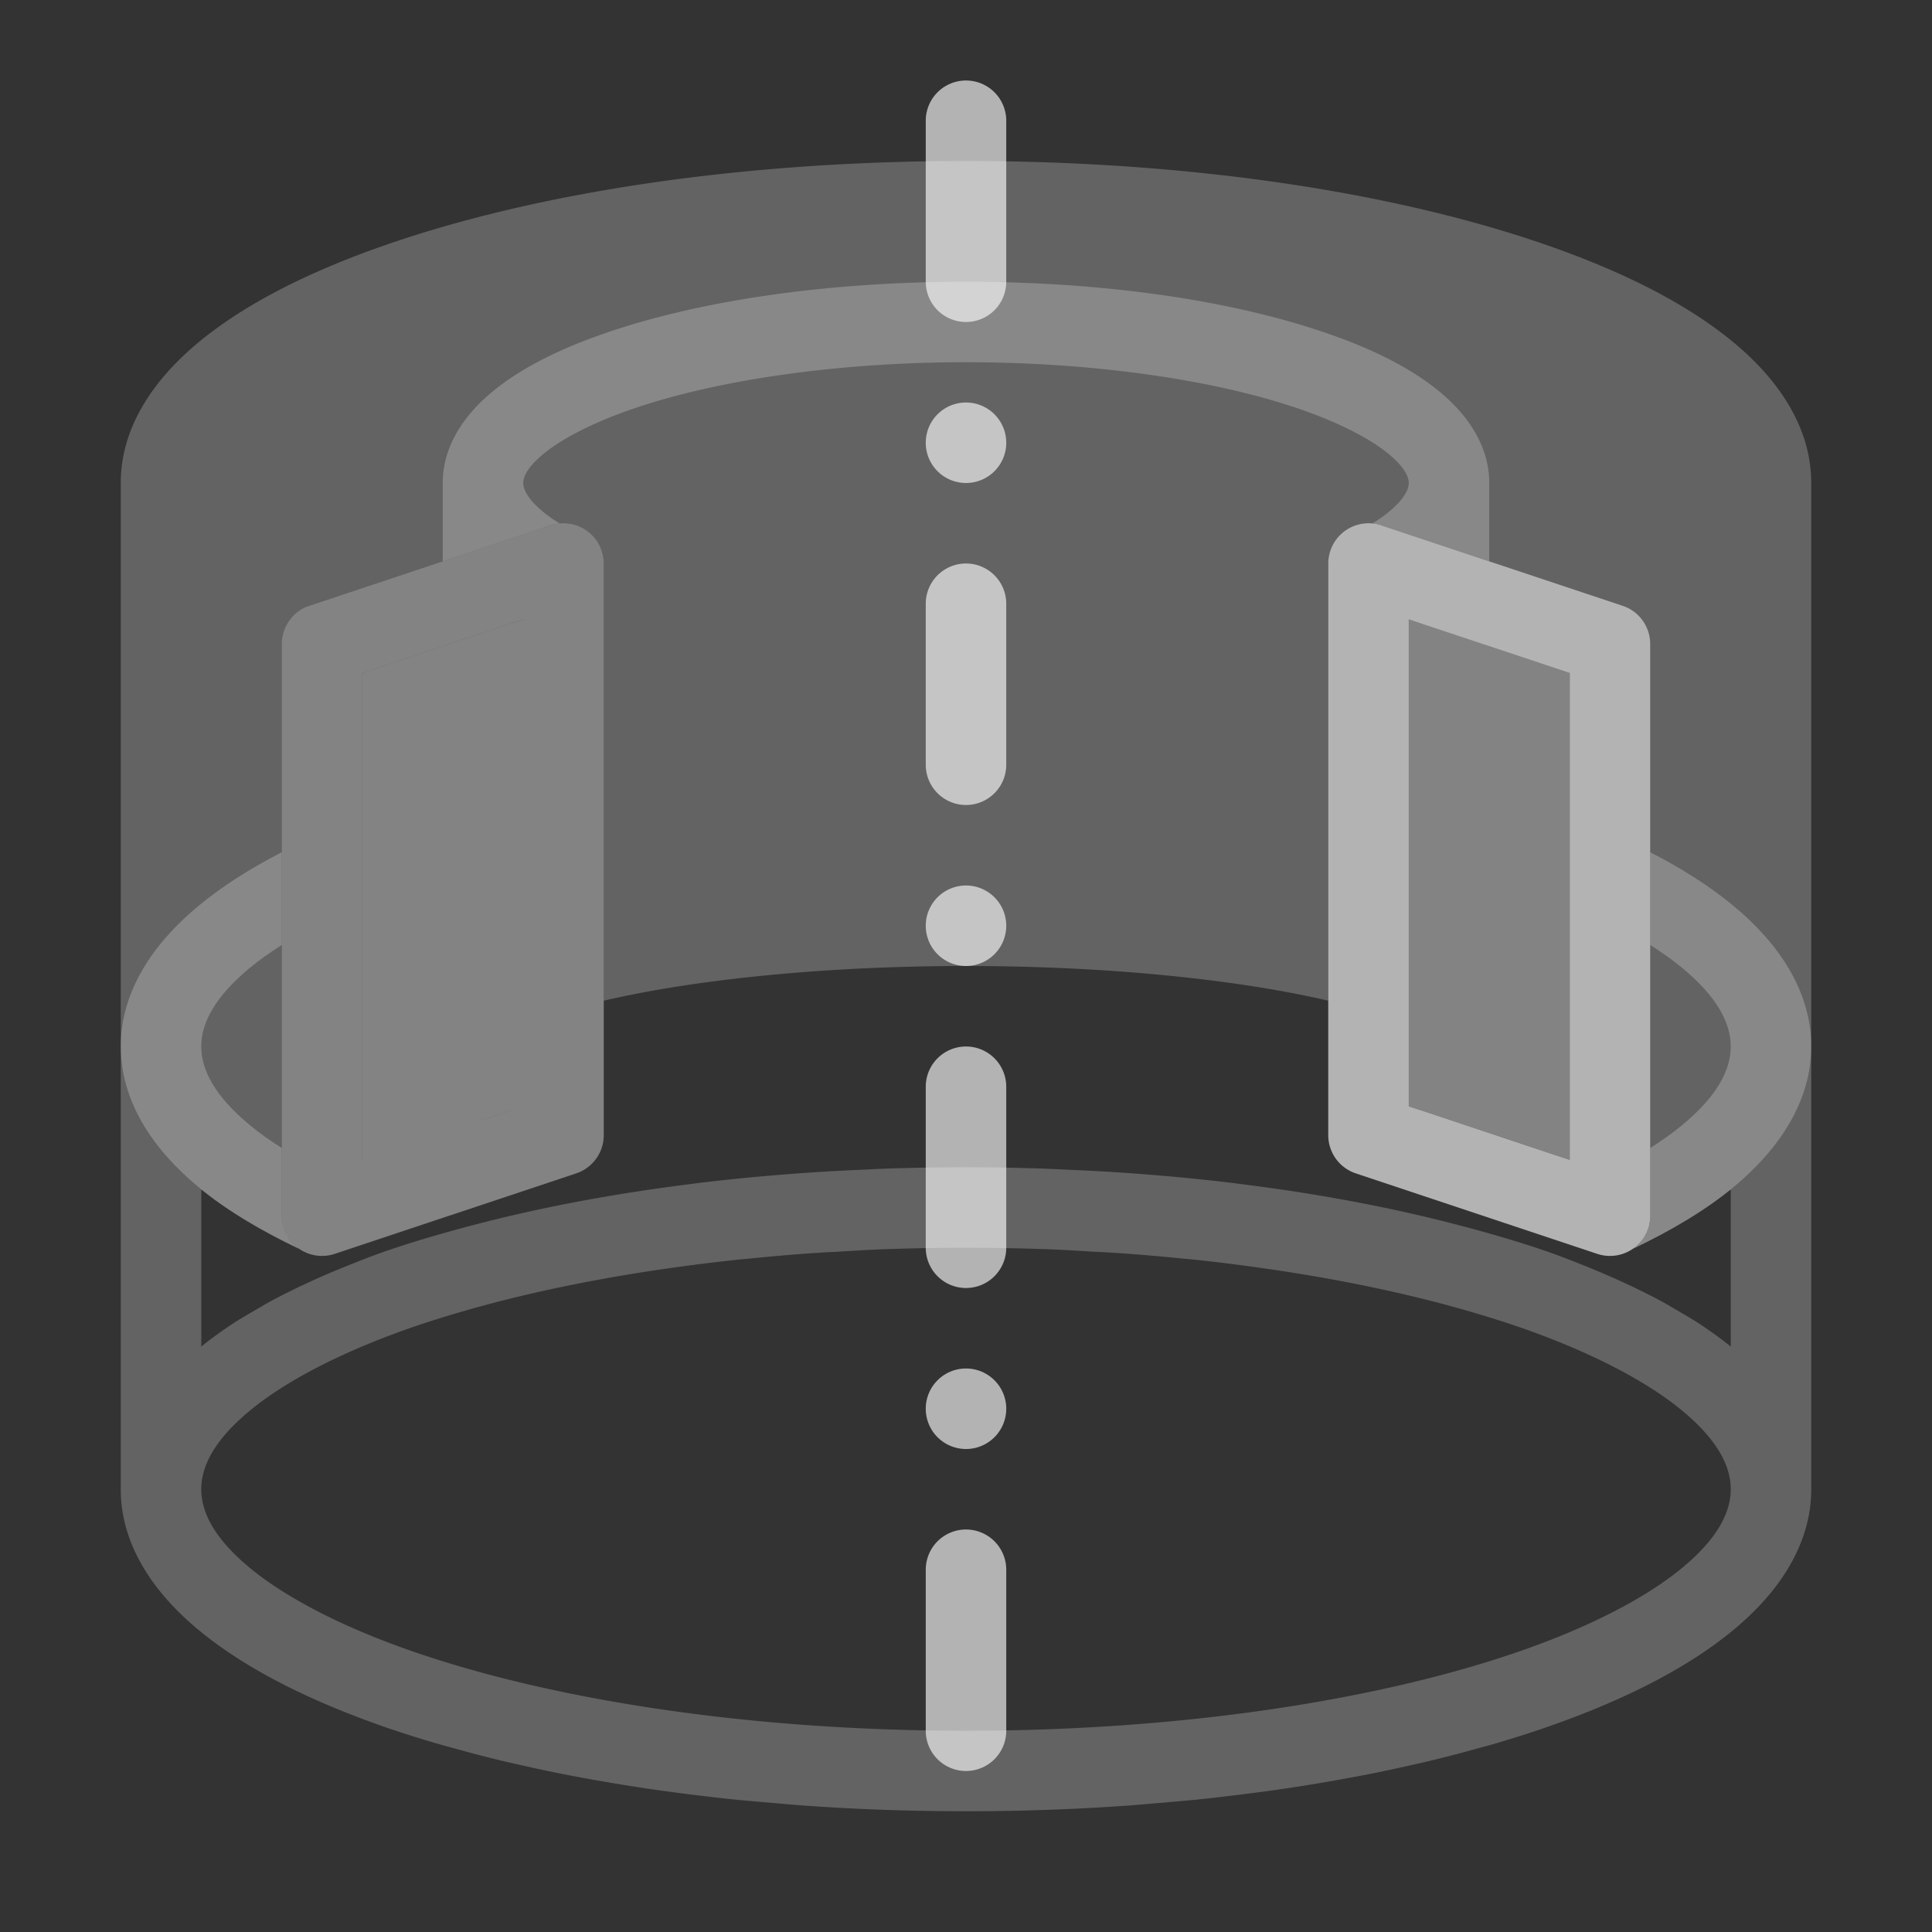<?xml version="1.0" encoding="UTF-8" standalone="no"?>
<!-- Created with Inkscape (http://www.inkscape.org/) -->

<svg
   xmlns:dc="http://purl.org/dc/elements/1.1/"
   xmlns:cc="http://creativecommons.org/ns#"
   xmlns:rdf="http://www.w3.org/1999/02/22-rdf-syntax-ns#"
   xmlns:svg="http://www.w3.org/2000/svg"
   xmlns="http://www.w3.org/2000/svg"
   xmlns:xlink="http://www.w3.org/1999/xlink"
   xmlns:sodipodi="http://sodipodi.sourceforge.net/DTD/sodipodi-0.dtd"
   xmlns:inkscape="http://www.inkscape.org/namespaces/inkscape"
   sodipodi:docname="PartDesign_Groove.svg"
   inkscape:version="0.91+devel+osxmenu r12922"
   sodipodi:version="0.32"
   id="svg11300"
   height="48"
   width="48"
   inkscape:output_extension="org.inkscape.output.svg.inkscape"
   version="1.1"
   viewBox="0 0 48 48">
  <rect x="0" y="0" width="48" height="48" fill="#333333" stroke="none"/>
  <defs
     id="defs3">
    <linearGradient
       id="linearGradient3253">
      <stop
         style="stop-color:#89d5f8;stop-opacity:1;"
         offset="0"
         id="stop3255" />
      <stop
         style="stop-color:#00899e;stop-opacity:1;"
         offset="1"
         id="stop3257" />
    </linearGradient>
    <linearGradient
       id="linearGradient11979">
      <stop
         style="stop-color:#ffffff;stop-opacity:1;"
         offset="0"
         id="stop11981" />
      <stop
         style="stop-color:#729fcf;stop-opacity:1"
         offset="1"
         id="stop11983" />
    </linearGradient>
    <inkscape:perspective
       sodipodi:type="inkscape:persp3d"
       inkscape:vp_x="0 : 24 : 1"
       inkscape:vp_y="0 : 1000 : 0"
       inkscape:vp_z="48 : 24 : 1"
       inkscape:persp3d-origin="24 : 16 : 1"
       id="perspective5736" />
    <linearGradient
       id="linearGradient2846">
      <stop
         id="stop2848"
         offset="0"
         style="stop-color:#8a8a8a;stop-opacity:1;" />
      <stop
         id="stop2850"
         offset="1"
         style="stop-color:#484848;stop-opacity:1;" />
    </linearGradient>
    <linearGradient
       id="linearGradient2366">
      <stop
         id="stop2368"
         offset="0"
         style="stop-color:#ffffff;stop-opacity:1;" />
      <stop
         style="stop-color:#ffffff;stop-opacity:0.219;"
         offset="0.5"
         id="stop2374" />
      <stop
         id="stop2370"
         offset="1"
         style="stop-color:#ffffff;stop-opacity:1;" />
    </linearGradient>
    <linearGradient
       id="linearGradient4467">
      <stop
         style="stop-color:#ffffff;stop-opacity:1;"
         offset="0"
         id="stop4469" />
      <stop
         style="stop-color:#ffffff;stop-opacity:0.248;"
         offset="1"
         id="stop4471" />
    </linearGradient>
    <linearGradient
       id="linearGradient4454">
      <stop
         style="stop-color:#729fcf;stop-opacity:0.208;"
         offset="0"
         id="stop4456" />
      <stop
         style="stop-color:#729fcf;stop-opacity:0.676;"
         offset="1"
         id="stop4458" />
    </linearGradient>
    <linearGradient
       id="linearGradient4440">
      <stop
         style="stop-color:#7d7d7d;stop-opacity:1;"
         offset="0"
         id="stop4442" />
      <stop
         id="stop4448"
         offset="0.5"
         style="stop-color:#b1b1b1;stop-opacity:1;" />
      <stop
         style="stop-color:#686868;stop-opacity:1;"
         offset="1"
         id="stop4444" />
    </linearGradient>
    <radialGradient
       gradientUnits="userSpaceOnUse"
       gradientTransform="matrix(0.915,0.013,-0.008,0.214,2.254,27.189)"
       r="10.319"
       fy="35.127"
       fx="23.071"
       cy="35.127"
       cx="23.071"
       id="radialGradient2097"
       xlink:href="#linearGradient2091"
       inkscape:collect="always" />
    <linearGradient
       gradientUnits="userSpaceOnUse"
       y2="34.977"
       x2="27.901"
       y1="22.852"
       x1="16.875"
       id="linearGradient7922"
       xlink:href="#linearGradient7916"
       inkscape:collect="always" />
    <linearGradient
       y2="50.94"
       x2="45.38"
       y1="45.264"
       x1="46.835"
       gradientUnits="userSpaceOnUse"
       id="linearGradient7186"
       xlink:href="#linearGradient2871"
       inkscape:collect="always" />
    <linearGradient
       y2="26.649"
       x2="53.589"
       y1="23.668"
       x1="18.936"
       gradientUnits="userSpaceOnUse"
       id="linearGradient7184"
       xlink:href="#linearGradient2402"
       inkscape:collect="always" />
    <linearGradient
       y2="50.94"
       x2="45.38"
       y1="45.264"
       x1="46.835"
       gradientUnits="userSpaceOnUse"
       id="linearGradient7182"
       xlink:href="#linearGradient2871"
       inkscape:collect="always" />
    <linearGradient
       y2="20.609"
       x2="15.985"
       y1="36.061"
       x1="62.514"
       gradientUnits="userSpaceOnUse"
       id="linearGradient7180"
       xlink:href="#linearGradient2380"
       inkscape:collect="always" />
    <linearGradient
       gradientTransform="rotate(180,23.97,25.012)"
       y2="23.554"
       x2="22.375"
       y1="13.604"
       x1="13.435"
       gradientUnits="userSpaceOnUse"
       id="linearGradient7189"
       xlink:href="#linearGradient7179"
       inkscape:collect="always" />
    <linearGradient
       gradientUnits="userSpaceOnUse"
       y2="23.554"
       x2="22.375"
       y1="13.604"
       x1="13.435"
       id="linearGradient7185"
       xlink:href="#linearGradient7179"
       inkscape:collect="always" />
    <linearGradient
       gradientTransform="translate(-18.018,-13.571)"
       gradientUnits="userSpaceOnUse"
       y2="48.548"
       x2="45.919"
       y1="36.423"
       x1="34.893"
       id="linearGradient4975"
       xlink:href="#linearGradient1322"
       inkscape:collect="always" />
    <linearGradient
       id="linearGradient1322">
      <stop
         style="stop-color:#729fcf"
         offset="0"
         id="stop1324" />
      <stop
         style="stop-color:#5187d6;stop-opacity:1;"
         offset="1"
         id="stop1326" />
    </linearGradient>
    <linearGradient
       id="linearGradient2316">
      <stop
         id="stop2318"
         offset="0"
         style="stop-color:#ffffff;stop-opacity:1;" />
      <stop
         id="stop2320"
         offset="1"
         style="stop-color:#ffffff;stop-opacity:0.66;" />
    </linearGradient>
    <linearGradient
       id="linearGradient7179"
       inkscape:collect="always">
      <stop
         id="stop7181"
         offset="0"
         style="stop-color:#ffffff;stop-opacity:1;" />
      <stop
         id="stop7183"
         offset="1"
         style="stop-color:#ffffff;stop-opacity:0;" />
    </linearGradient>
    <linearGradient
       y2="26.048"
       x2="52.854"
       y1="26.048"
       x1="5.965"
       gradientUnits="userSpaceOnUse"
       id="linearGradient1491"
       xlink:href="#linearGradient2797"
       inkscape:collect="always" />
    <linearGradient
       id="linearGradient2797"
       inkscape:collect="always">
      <stop
         id="stop2799"
         offset="0"
         style="stop-color:#ffffff;stop-opacity:1;" />
      <stop
         id="stop2801"
         offset="1"
         style="stop-color:#ffffff;stop-opacity:0;" />
    </linearGradient>
    <linearGradient
       y2="26.048"
       x2="52.854"
       y1="26.048"
       x1="5.965"
       gradientUnits="userSpaceOnUse"
       id="linearGradient1493"
       xlink:href="#linearGradient2797"
       inkscape:collect="always" />
    <linearGradient
       id="linearGradient2402">
      <stop
         id="stop2404"
         offset="0"
         style="stop-color:#729fcf;stop-opacity:1;" />
      <stop
         id="stop2406"
         offset="1"
         style="stop-color:#528ac5;stop-opacity:1;" />
    </linearGradient>
    <linearGradient
       id="linearGradient2871"
       inkscape:collect="always">
      <stop
         id="stop2873"
         offset="0"
         style="stop-color:#3465a4;stop-opacity:1;" />
      <stop
         id="stop2875"
         offset="1"
         style="stop-color:#3465a4;stop-opacity:1" />
    </linearGradient>
    <linearGradient
       gradientTransform="translate(-48.77,-5.766)"
       gradientUnits="userSpaceOnUse"
       y2="24.842"
       x2="37.124"
       y1="30.749"
       x1="32.648"
       id="linearGradient2696"
       xlink:href="#linearGradient2690"
       inkscape:collect="always" />
    <linearGradient
       id="linearGradient2690"
       inkscape:collect="always">
      <stop
         id="stop2692"
         offset="0"
         style="stop-color:#c4d7eb;stop-opacity:1;" />
      <stop
         id="stop2694"
         offset="1"
         style="stop-color:#c4d7eb;stop-opacity:0;" />
    </linearGradient>
    <linearGradient
       gradientTransform="translate(-48.77,-5.766)"
       gradientUnits="userSpaceOnUse"
       y2="24.842"
       x2="37.124"
       y1="31.456"
       x1="36.714"
       id="linearGradient2688"
       xlink:href="#linearGradient2682"
       inkscape:collect="always" />
    <linearGradient
       id="linearGradient2682">
      <stop
         id="stop2684"
         offset="0"
         style="stop-color:#3977c3;stop-opacity:1;" />
      <stop
         id="stop2686"
         offset="1"
         style="stop-color:#89aedc;stop-opacity:0;" />
    </linearGradient>
    <linearGradient
       id="linearGradient2380">
      <stop
         id="stop2382"
         offset="0"
         style="stop-color:#b9cfe7;stop-opacity:1" />
      <stop
         id="stop2384"
         offset="1"
         style="stop-color:#729fcf;stop-opacity:1" />
    </linearGradient>
    <linearGradient
       y2="19.115"
       x2="15.419"
       y1="10.612"
       x1="13.479"
       gradientTransform="translate(-48.305,-6.043)"
       gradientUnits="userSpaceOnUse"
       id="linearGradient1486"
       xlink:href="#linearGradient2831"
       inkscape:collect="always" />
    <linearGradient
       id="linearGradient2831">
      <stop
         id="stop2833"
         offset="0"
         style="stop-color:#3465a4;stop-opacity:1;" />
      <stop
         style="stop-color:#5b86be;stop-opacity:1;"
         offset="0.333"
         id="stop2855" />
      <stop
         id="stop2835"
         offset="1"
         style="stop-color:#83a8d8;stop-opacity:0;" />
    </linearGradient>
    <linearGradient
       y2="26.194"
       x2="37.065"
       y1="29.73"
       x1="37.128"
       gradientTransform="rotate(180,-0.621,20.041)"
       gradientUnits="userSpaceOnUse"
       id="linearGradient1488"
       xlink:href="#linearGradient2847"
       inkscape:collect="always" />
    <linearGradient
       id="linearGradient2847"
       inkscape:collect="always">
      <stop
         id="stop2849"
         offset="0"
         style="stop-color:#3465a4;stop-opacity:1;" />
      <stop
         id="stop2851"
         offset="1"
         style="stop-color:#3465a4;stop-opacity:0;" />
    </linearGradient>
    <radialGradient
       r="15.645"
       fy="36.421"
       fx="24.837"
       cy="36.421"
       cx="24.837"
       gradientTransform="matrix(1,0,0,0.537,0,16.873)"
       gradientUnits="userSpaceOnUse"
       id="radialGradient1503"
       xlink:href="#linearGradient8662"
       inkscape:collect="always" />
    <linearGradient
       id="linearGradient8662"
       inkscape:collect="always">
      <stop
         id="stop8664"
         offset="0"
         style="stop-color:#ffffff;stop-opacity:1;" />
      <stop
         id="stop8666"
         offset="1"
         style="stop-color:#ffffff;stop-opacity:0;" />
    </linearGradient>
    <linearGradient
       id="linearGradient7916">
      <stop
         id="stop7918"
         offset="0"
         style="stop-color:#ffffff;stop-opacity:1;" />
      <stop
         id="stop7920"
         offset="1"
         style="stop-color:#ffffff;stop-opacity:0.34;" />
    </linearGradient>
    <linearGradient
       id="linearGradient2091"
       inkscape:collect="always">
      <stop
         id="stop2093"
         offset="0"
         style="stop-color:#ffffff;stop-opacity:1;" />
      <stop
         id="stop2095"
         offset="1"
         style="stop-color:#ffffff;stop-opacity:0;" />
    </linearGradient>
    <inkscape:perspective
       id="perspective2833"
       inkscape:persp3d-origin="32 : 21.333333 : 1"
       inkscape:vp_z="64 : 32 : 1"
       inkscape:vp_y="0 : 1000 : 0"
       inkscape:vp_x="0 : 32 : 1"
       sodipodi:type="inkscape:persp3d" />
    <linearGradient
       id="linearGradient3864">
      <stop
         style="stop-color:#71b2f8;stop-opacity:1;"
         offset="0"
         id="stop3866" />
      <stop
         style="stop-color:#002795;stop-opacity:1;"
         offset="1"
         id="stop3868" />
    </linearGradient>
    <radialGradient
       gradientTransform="matrix(1.626,0.543,-8.8819886e-2,0.266,-215.024,-170.902)"
       r="19.571"
       fy="27.257"
       fx="342.583"
       cy="27.257"
       cx="342.583"
       gradientUnits="userSpaceOnUse"
       id="radialGradient2571"
       xlink:href="#linearGradient3864"
       inkscape:collect="always" />
    <radialGradient
       gradientTransform="translate(-0.177,-2.652)"
       r="19.571"
       fy="15.561"
       fx="345.284"
       cy="15.561"
       cx="345.284"
       gradientUnits="userSpaceOnUse"
       id="radialGradient3352"
       xlink:href="#linearGradient3593"
       inkscape:collect="always" />
    <linearGradient
       id="linearGradient3593">
      <stop
         id="stop3595"
         offset="0"
         style="stop-color:#c8e0f9;stop-opacity:1;" />
      <stop
         id="stop3597"
         offset="1"
         style="stop-color:#637dca;stop-opacity:1;" />
    </linearGradient>
    <radialGradient
       gradientTransform="translate(-0.177,-2.652)"
       r="19.571"
       fy="39.963"
       fx="330.638"
       cy="39.963"
       cx="330.638"
       gradientUnits="userSpaceOnUse"
       id="radialGradient3354"
       xlink:href="#linearGradient3593"
       inkscape:collect="always" />
    <inkscape:perspective
       id="perspective3372"
       inkscape:persp3d-origin="32 : 21.333333 : 1"
       inkscape:vp_z="64 : 32 : 1"
       inkscape:vp_y="0 : 1000 : 0"
       inkscape:vp_x="0 : 32 : 1"
       sodipodi:type="inkscape:persp3d" />
    <radialGradient
       r="19.571"
       fy="27.257"
       fx="342.583"
       cy="27.257"
       cx="342.583"
       gradientTransform="matrix(1.626,0.543,-8.8819886e-2,0.266,-461.811,-173.063)"
       gradientUnits="userSpaceOnUse"
       id="radialGradient3369"
       xlink:href="#linearGradient3864"
       inkscape:collect="always" />
    <radialGradient
       r="19.571"
       fy="15.561"
       fx="345.284"
       cy="15.561"
       cx="345.284"
       gradientTransform="matrix(1.001,0,0,0.942,-327.503,-4.332)"
       gradientUnits="userSpaceOnUse"
       id="radialGradient3372"
       xlink:href="#linearGradient3593"
       inkscape:collect="always" />
    <radialGradient
       r="19.571"
       fy="39.963"
       fx="330.638"
       cy="39.963"
       cx="330.638"
       gradientTransform="matrix(1.001,0,0,0.942,-287.818,-28.143)"
       gradientUnits="userSpaceOnUse"
       id="radialGradient3375"
       xlink:href="#linearGradient3593"
       inkscape:collect="always" />
    <radialGradient
       r="19.571"
       fy="113.234"
       fx="320.44"
       cy="113.234"
       cx="320.44"
       gradientTransform="matrix(0.983,1.324,-1.233,0.811,-131.041,-483.746)"
       gradientUnits="userSpaceOnUse"
       id="radialGradient3380"
       xlink:href="#linearGradient3864"
       inkscape:collect="always" />
    <linearGradient
       gradientTransform="matrix(1.001,0,0,0.942,-4.87,-2.386)"
       gradientUnits="userSpaceOnUse"
       y2="36.839"
       x2="48.691"
       y1="36.839"
       x1="6.945"
       id="linearGradient3914"
       xlink:href="#linearGradient3864"
       inkscape:collect="always" />
    <linearGradient
       y2="36.839"
       x2="48.691"
       y1="34.146"
       x1="6.83"
       gradientTransform="matrix(1.001,0,0,0.942,-4.87,-2.386)"
       gradientUnits="userSpaceOnUse"
       id="linearGradient3792"
       xlink:href="#linearGradient3864"
       inkscape:collect="always" />
    <radialGradient
       r="19.571"
       fy="39.963"
       fx="330.638"
       cy="39.963"
       cx="330.638"
       gradientTransform="matrix(1.001,0,0,0.942,-287.818,-28.143)"
       gradientUnits="userSpaceOnUse"
       id="radialGradient3812"
       xlink:href="#linearGradient3864"
       inkscape:collect="always" />
    <radialGradient
       r="19.571"
       fy="15.561"
       fx="345.284"
       cy="15.561"
       cx="345.284"
       gradientTransform="matrix(1.001,0,0,0.942,-327.503,-4.332)"
       gradientUnits="userSpaceOnUse"
       id="radialGradient3814"
       xlink:href="#linearGradient3593"
       inkscape:collect="always" />
    <radialGradient
       r="19.571"
       fy="113.234"
       fx="320.44"
       cy="113.234"
       cx="320.44"
       gradientTransform="matrix(0.983,1.324,-1.233,0.811,-131.041,-483.746)"
       gradientUnits="userSpaceOnUse"
       id="radialGradient3816"
       xlink:href="#linearGradient3864"
       inkscape:collect="always" />
    <inkscape:perspective
       id="perspective2734"
       inkscape:persp3d-origin="32 : 21.333333 : 1"
       inkscape:vp_z="64 : 32 : 1"
       inkscape:vp_y="0 : 1000 : 0"
       inkscape:vp_x="0 : 32 : 1"
       sodipodi:type="inkscape:persp3d" />
    <radialGradient
       r="34.345"
       fy="672.797"
       fx="225.264"
       cy="672.797"
       cx="225.264"
       gradientTransform="matrix(1,0,0,0.699,0,202.829)"
       gradientUnits="userSpaceOnUse"
       id="radialGradient3850"
       xlink:href="#linearGradient4467"
       inkscape:collect="always" />
    <radialGradient
       r="34.345"
       fy="672.797"
       fx="225.264"
       cy="672.797"
       cx="225.264"
       gradientTransform="matrix(1,0,0,0.699,0,202.829)"
       gradientUnits="userSpaceOnUse"
       id="radialGradient3850-4"
       xlink:href="#linearGradient4467"
       inkscape:collect="always" />
    <inkscape:perspective
       id="perspective5736-4"
       inkscape:persp3d-origin="24 : 16 : 1"
       inkscape:vp_z="48 : 24 : 1"
       inkscape:vp_y="0 : 1000 : 0"
       inkscape:vp_x="0 : 24 : 1"
       sodipodi:type="inkscape:persp3d" />
    <radialGradient
       inkscape:collect="always"
       xlink:href="#linearGradient8662"
       id="radialGradient2097-2"
       cx="23.071"
       cy="35.127"
       fx="23.071"
       fy="35.127"
       r="10.319"
       gradientTransform="matrix(0.915,0.013,-0.008,0.214,2.254,27.189)"
       gradientUnits="userSpaceOnUse" />
    <linearGradient
       inkscape:collect="always"
       xlink:href="#linearGradient4467"
       id="linearGradient8388"
       gradientUnits="userSpaceOnUse"
       x1="5.965"
       y1="26.048"
       x2="52.854"
       y2="26.048" />
    <radialGradient
       inkscape:collect="always"
       xlink:href="#linearGradient8662"
       id="radialGradient1503-3"
       gradientUnits="userSpaceOnUse"
       gradientTransform="matrix(1,0,0,0.537,0,16.873)"
       cx="24.837"
       cy="36.421"
       fx="24.837"
       fy="36.421"
       r="15.645" />
    <inkscape:perspective
       sodipodi:type="inkscape:persp3d"
       inkscape:vp_x="0 : 32 : 1"
       inkscape:vp_y="0 : 1000 : 0"
       inkscape:vp_z="64 : 32 : 1"
       inkscape:persp3d-origin="32 : 21.333333 : 1"
       id="perspective2833-5" />
    <radialGradient
       inkscape:collect="always"
       xlink:href="#linearGradient3864"
       id="radialGradient2571-4"
       gradientUnits="userSpaceOnUse"
       cx="342.583"
       cy="27.257"
       fx="342.583"
       fy="27.257"
       r="19.571"
       gradientTransform="matrix(1.626,0.543,-8.8819886e-2,0.266,-215.024,-170.902)" />
    <radialGradient
       inkscape:collect="always"
       xlink:href="#linearGradient3593"
       id="radialGradient3352-1"
       gradientUnits="userSpaceOnUse"
       cx="345.284"
       cy="15.561"
       fx="345.284"
       fy="15.561"
       r="19.571"
       gradientTransform="translate(-0.177,-2.652)" />
    <radialGradient
       inkscape:collect="always"
       xlink:href="#linearGradient3593"
       id="radialGradient3354-1"
       gradientUnits="userSpaceOnUse"
       cx="330.638"
       cy="39.963"
       fx="330.638"
       fy="39.963"
       r="19.571"
       gradientTransform="translate(-0.177,-2.652)" />
    <inkscape:perspective
       sodipodi:type="inkscape:persp3d"
       inkscape:vp_x="0 : 32 : 1"
       inkscape:vp_y="0 : 1000 : 0"
       inkscape:vp_z="64 : 32 : 1"
       inkscape:persp3d-origin="32 : 21.333333 : 1"
       id="perspective3372-5" />
    <radialGradient
       inkscape:collect="always"
       xlink:href="#linearGradient3864"
       id="radialGradient3369-3"
       gradientUnits="userSpaceOnUse"
       gradientTransform="matrix(1.626,0.543,-8.8819886e-2,0.266,-461.811,-173.063)"
       cx="342.583"
       cy="27.257"
       fx="342.583"
       fy="27.257"
       r="19.571" />
    <radialGradient
       inkscape:collect="always"
       xlink:href="#linearGradient3593"
       id="radialGradient3372-9"
       gradientUnits="userSpaceOnUse"
       gradientTransform="matrix(1.001,0,0,0.942,-327.503,-4.332)"
       cx="345.284"
       cy="15.561"
       fx="345.284"
       fy="15.561"
       r="19.571" />
    <radialGradient
       inkscape:collect="always"
       xlink:href="#linearGradient3593"
       id="radialGradient3375-2"
       gradientUnits="userSpaceOnUse"
       gradientTransform="matrix(1.001,0,0,0.942,-287.818,-28.143)"
       cx="330.638"
       cy="39.963"
       fx="330.638"
       fy="39.963"
       r="19.571" />
    <radialGradient
       inkscape:collect="always"
       xlink:href="#linearGradient3864"
       id="radialGradient3380-0"
       gradientUnits="userSpaceOnUse"
       gradientTransform="matrix(0.983,1.324,-1.233,0.811,-131.041,-483.746)"
       cx="320.44"
       cy="113.234"
       fx="320.44"
       fy="113.234"
       r="19.571" />
    <linearGradient
       inkscape:collect="always"
       xlink:href="#linearGradient3864"
       id="linearGradient8400"
       x1="6.945"
       y1="36.839"
       x2="48.691"
       y2="36.839"
       gradientUnits="userSpaceOnUse"
       gradientTransform="matrix(1.001,0,0,0.942,-4.87,-2.386)" />
    <linearGradient
       inkscape:collect="always"
       xlink:href="#linearGradient3864"
       id="linearGradient8402"
       gradientUnits="userSpaceOnUse"
       gradientTransform="matrix(1.001,0,0,0.942,-4.87,-2.386)"
       x1="6.83"
       y1="34.146"
       x2="48.691"
       y2="36.839" />
    <radialGradient
       inkscape:collect="always"
       xlink:href="#linearGradient3864"
       id="radialGradient3812-9"
       gradientUnits="userSpaceOnUse"
       gradientTransform="matrix(1.001,0,0,0.942,-287.818,-28.143)"
       cx="330.638"
       cy="39.963"
       fx="330.638"
       fy="39.963"
       r="19.571" />
    <radialGradient
       inkscape:collect="always"
       xlink:href="#linearGradient3593"
       id="radialGradient3814-9"
       gradientUnits="userSpaceOnUse"
       gradientTransform="matrix(1.001,0,0,0.942,-327.503,-4.332)"
       cx="345.284"
       cy="15.561"
       fx="345.284"
       fy="15.561"
       r="19.571" />
    <radialGradient
       inkscape:collect="always"
       xlink:href="#linearGradient3864"
       id="radialGradient3816-2"
       gradientUnits="userSpaceOnUse"
       gradientTransform="matrix(0.983,1.324,-1.233,0.811,-131.041,-483.746)"
       cx="320.44"
       cy="113.234"
       fx="320.44"
       fy="113.234"
       r="19.571" />
    <inkscape:perspective
       sodipodi:type="inkscape:persp3d"
       inkscape:vp_x="0 : 32 : 1"
       inkscape:vp_y="0 : 1000 : 0"
       inkscape:vp_z="64 : 32 : 1"
       inkscape:persp3d-origin="32 : 21.333333 : 1"
       id="perspective2734-9" />
    <radialGradient
       inkscape:collect="always"
       xlink:href="#linearGradient4467"
       id="radialGradient3850-8"
       gradientUnits="userSpaceOnUse"
       gradientTransform="matrix(1,0,0,0.699,0,202.829)"
       cx="225.264"
       cy="672.797"
       fx="225.264"
       fy="672.797"
       r="34.345" />
    <radialGradient
       inkscape:collect="always"
       xlink:href="#linearGradient4467"
       id="radialGradient3850-4-2"
       gradientUnits="userSpaceOnUse"
       gradientTransform="matrix(1,0,0,0.699,0,202.829)"
       cx="225.264"
       cy="672.797"
       fx="225.264"
       fy="672.797"
       r="34.345" />
  </defs>
  <sodipodi:namedview
     stroke="#3465a4"
     inkscape:window-y="23"
     inkscape:window-x="0"
     inkscape:window-height="939"
     inkscape:window-width="1680"
     inkscape:showpageshadow="true"
     inkscape:document-units="px"
     inkscape:grid-bbox="true"
     showgrid="true"
     inkscape:current-layer="layer1"
     inkscape:cy="25.703164"
     inkscape:cx="12.81714"
     inkscape:zoom="12.036689"
     inkscape:pageshadow="2"
     inkscape:pageopacity="0.0"
     borderopacity="0.255"
     bordercolor="#666666"
     pagecolor="#ffffff"
     id="base"
     fill="#729fcf"
     inkscape:window-maximized="0"
     borderlayer="true"
     inkscape:snap-global="true"
     inkscape:snap-bbox="false"
     inkscape:snap-bbox-midpoints="false"
     inkscape:bbox-nodes="false"
     inkscape:snap-nodes="true"
     inkscape:snap-intersection-paths="false"
     inkscape:snap-smooth-nodes="false"
     inkscape:object-paths="false">
    <inkscape:grid
       type="xygrid"
       id="grid8237"
       color="#9f9f9f"
       opacity="0.157"
       empcolor="#3f3fff"
       empopacity="0.157" />
  </sodipodi:namedview>
  <g
     inkscape:groupmode="layer"
     inkscape:label="Layer 1"
     id="layer1">
    <path
       style="fill:#ffffff;fill-rule:evenodd;stroke:none;stroke-width:1px;stroke-linecap:butt;stroke-linejoin:miter;stroke-opacity:1;fill-opacity:0.392"
       d="M 35 15.389 L 35 27.484 L 39 28.816 L 39 16.721 L 35 15.389 z "
       id="path11029" />
    <path
       style="color:#ffffff;font-style:normal;font-variant:normal;font-weight:normal;font-stretch:normal;font-size:medium;line-height:normal;font-family:sans-serif;font-variant-ligatures:none;font-variant-position:normal;font-variant-caps:normal;font-variant-numeric:normal;font-variant-alternates:normal;font-feature-settings:normal;text-indent:0;text-align:start;text-decoration:none;text-decoration-line:none;text-decoration-style:solid;text-decoration-color:#ffffff;letter-spacing:normal;word-spacing:normal;text-transform:none;direction:ltr;block-progression:tb;writing-mode:lr-tb;baseline-shift:baseline;text-anchor:start;white-space:normal;shape-padding:0;clip-rule:nonzero;display:inline;overflow:visible;visibility:visible;opacity:1;isolation:auto;mix-blend-mode:normal;color-interpolation:sRGB;color-interpolation-filters:linearRGB;solid-color:#ffffff;solid-opacity:1;fill:#ffffff;fill-opacity:0.235;fill-rule:nonzero;stroke:none;stroke-width:2;stroke-linecap:round;stroke-linejoin:round;stroke-miterlimit:4;stroke-dasharray:none;stroke-dashoffset:0;stroke-opacity:1;color-rendering:auto;image-rendering:auto;shape-rendering:auto;text-rendering:auto;enable-background:accumulate"
       d="M 24 4 L 24 24 C 27.527 24 30.723 24.336 32.967 24.854 C 32.979 24.856 32.988 24.86 33 24.863 L 33 24.262 L 33 16 L 33 14 A 1 1 0 0 1 34.021 13 A 1 1 0 0 1 34.316 13.051 L 40.316 15.051 A 1 1 0 0 1 40.381 15.076 C 40.386 15.078 40.391 15.082 40.396 15.084 A 1 1 0 0 1 40.705 15.291 A 1 1 0 0 1 40.709 15.295 A 1 1 0 0 1 40.922 15.611 A 1 1 0 0 1 41 16 L 41 16.826 L 41 30 L 41 30.205 L 41 30.209 A 1 1 0 0 1 41 30.211 A 1 1 0 0 1 40.975 30.428 C 40.97 30.446 40.964 30.464 40.959 30.482 A 1 1 0 0 1 40.957 30.492 A 1 1 0 0 1 40.906 30.623 C 40.891 30.657 40.873 30.689 40.854 30.721 A 1 1 0 0 1 40.783 30.824 A 1 1 0 0 1 40.77 30.842 C 40.753 30.862 40.735 30.881 40.717 30.9 A 1 1 0 0 1 40.627 30.982 C 40.626 30.983 40.624 30.983 40.623 30.984 C 40.61 30.994 40.601 31.008 40.588 31.018 C 41.541 30.561 42.384 30.061 43.066 29.496 C 44.216 28.545 45 27.353 45 26 L 45 12 C 45 10.647 44.216 9.455 43.066 8.504 C 41.916 7.552 40.357 6.765 38.473 6.105 C 34.704 4.786 29.617 4 24 4 z "
       id="path8283" />
    <path
       style="opacity:1;fill:#ffffff;fill-opacity:0.627;fill-rule:nonzero;stroke:none;stroke-width:2;stroke-linecap:butt;stroke-linejoin:round;stroke-miterlimit:4;stroke-dasharray:none;stroke-dashoffset:7.8;stroke-opacity:0.235"
       d="m 25,3 a 1,1 0 1 0 -2,0 l 0,4 a 1,1 0 1 0 2,0 l 0,-4 z m 0,8 a 1,1 0 0 0 -1,-1 1,1 0 0 0 -1,1 1,1 0 0 0 1,1 1,1 0 0 0 1,-1 z m 0,4 a 1,1 0 1 0 -2,0 l 0,4 a 1,1 0 1 0 2,0 l 0,-4 z m 0,8 a 1,1 0 0 0 -1,-1 1,1 0 0 0 -1,1 1,1 0 0 0 1,1 1,1 0 0 0 1,-1 z m 0,4 a 1,1 0 1 0 -2,0 l 0,4 a 1,1 0 1 0 2,0 l 0,-4 z m 0,8 a 1,1 0 0 0 -1,-1 1,1 0 0 0 -1,1 1,1 0 0 0 1,1 1,1 0 0 0 1,-1 z m 0,4 a 1,1 0 1 0 -2,0 l 0,4 a 1,1 0 1 0 2,0 l 0,-4 z"
       id="path9867"
       inkscape:connector-curvature="0" />
    <path
       style="color:#ffffff;font-style:normal;font-variant:normal;font-weight:normal;font-stretch:normal;font-size:medium;line-height:normal;font-family:sans-serif;font-variant-ligatures:none;font-variant-position:normal;font-variant-caps:normal;font-variant-numeric:normal;font-variant-alternates:normal;font-feature-settings:normal;text-indent:0;text-align:start;text-decoration:none;text-decoration-line:none;text-decoration-style:solid;text-decoration-color:#ffffff;letter-spacing:normal;word-spacing:normal;text-transform:none;direction:ltr;block-progression:tb;writing-mode:lr-tb;baseline-shift:baseline;text-anchor:start;white-space:normal;shape-padding:0;clip-rule:nonzero;display:inline;overflow:visible;visibility:visible;opacity:1;isolation:auto;mix-blend-mode:normal;color-interpolation:sRGB;color-interpolation-filters:linearRGB;solid-color:#ffffff;solid-opacity:1;fill:#ffffff;fill-opacity:0.235;fill-rule:nonzero;stroke:none;stroke-width:2;stroke-linecap:round;stroke-linejoin:round;stroke-miterlimit:4;stroke-dasharray:none;stroke-dashoffset:0;stroke-opacity:1;color-rendering:auto;image-rendering:auto;shape-rendering:auto;text-rendering:auto;enable-background:accumulate"
       d="M 45 26 C 45 27.353 44.216 28.545 43.066 29.496 C 43.024 29.531 42.973 29.561 42.93 29.596 C 42.951 29.579 42.979 29.564 43 29.547 L 43 33.455 C 42.761 33.261 42.503 33.075 42.23 32.895 C 42.053 32.777 41.859 32.667 41.668 32.555 C 41.652 32.546 41.637 32.536 41.621 32.527 C 41.522 32.47 41.426 32.411 41.324 32.355 C 41.32 32.353 41.315 32.35 41.311 32.348 C 41.098 32.232 40.876 32.12 40.648 32.01 C 40.639 32.005 40.63 32 40.621 31.996 C 40.53 31.952 40.437 31.91 40.344 31.867 C 40.339 31.865 40.333 31.862 40.328 31.859 C 40.062 31.737 39.792 31.619 39.508 31.504 C 39.506 31.503 39.505 31.503 39.504 31.502 C 39.503 31.501 39.501 31.501 39.5 31.5 C 39.166 31.365 38.831 31.231 38.473 31.105 C 37.807 30.873 37.089 30.663 36.346 30.465 C 36.337 30.462 36.327 30.461 36.318 30.459 C 34.719 30.034 32.952 29.692 31.057 29.447 C 30.87 29.423 30.685 29.397 30.496 29.375 C 29.552 29.264 28.579 29.177 27.58 29.115 C 27.572 29.115 27.564 29.114 27.557 29.113 C 27.252 29.094 26.944 29.08 26.635 29.066 C 26.405 29.056 26.179 29.043 25.947 29.035 C 25.936 29.035 25.925 29.034 25.914 29.033 C 25.283 29.013 24.646 29 24 29 L 24 31 C 24.648 31 25.288 31.012 25.92 31.033 C 25.93 31.034 25.94 31.033 25.949 31.033 C 26.37 31.048 26.783 31.075 27.195 31.1 C 27.321 31.107 27.451 31.111 27.576 31.119 C 27.607 31.121 27.639 31.123 27.67 31.125 C 27.713 31.128 27.756 31.13 27.799 31.133 C 28.344 31.171 28.879 31.218 29.406 31.271 C 29.474 31.278 29.544 31.282 29.611 31.289 C 29.618 31.29 29.624 31.29 29.631 31.291 C 30.206 31.352 30.769 31.422 31.32 31.5 C 33.159 31.759 34.854 32.11 36.348 32.535 C 36.859 32.681 37.35 32.832 37.812 32.994 C 39.547 33.601 40.917 34.322 41.791 35.045 C 42.665 35.768 43 36.42 43 37 C 43 37.58 42.665 38.232 41.791 38.955 C 40.917 39.678 39.547 40.399 37.812 41.006 C 34.343 42.22 29.428 43 24 43 L 24 45 C 24.702 45 25.396 44.987 26.08 44.963 C 26.708 44.941 27.326 44.907 27.936 44.865 C 28.233 44.845 28.522 44.818 28.814 44.793 C 29.141 44.765 29.468 44.738 29.789 44.705 C 30.05 44.678 30.306 44.648 30.562 44.617 C 30.925 44.574 31.284 44.528 31.637 44.479 C 31.857 44.447 32.074 44.415 32.291 44.381 C 32.644 44.326 32.991 44.267 33.334 44.205 C 33.562 44.164 33.789 44.122 34.012 44.078 C 34.355 44.01 34.69 43.938 35.021 43.863 C 35.204 43.822 35.388 43.781 35.566 43.738 C 35.951 43.645 36.323 43.547 36.689 43.445 C 36.815 43.41 36.945 43.378 37.068 43.342 C 37.553 43.2 38.024 43.052 38.473 42.895 C 40.357 42.235 41.916 41.448 43.066 40.496 C 44.216 39.545 45 38.353 45 37 L 45 26.018 A 1 1 0 0 0 45 26 z M 41.791 27.955 C 41.562 28.145 41.295 28.334 41 28.521 C 41.295 28.334 41.562 28.145 41.791 27.955 z M 41.904 30.311 C 41.872 30.33 41.835 30.347 41.803 30.367 C 41.836 30.348 41.872 30.33 41.904 30.311 z "
       id="path9101" />
    <path
       style="color:#ffffff;font-style:normal;font-variant:normal;font-weight:normal;font-stretch:normal;font-size:medium;line-height:normal;font-family:sans-serif;font-variant-ligatures:none;font-variant-position:normal;font-variant-caps:normal;font-variant-numeric:normal;font-variant-alternates:normal;font-feature-settings:normal;text-indent:0;text-align:start;text-decoration:none;text-decoration-line:none;text-decoration-style:solid;text-decoration-color:#ffffff;letter-spacing:normal;word-spacing:normal;text-transform:none;direction:ltr;block-progression:tb;writing-mode:lr-tb;baseline-shift:baseline;text-anchor:start;white-space:normal;shape-padding:0;clip-rule:nonzero;display:inline;overflow:visible;visibility:visible;opacity:1;isolation:auto;mix-blend-mode:normal;color-interpolation:sRGB;color-interpolation-filters:linearRGB;solid-color:#ffffff;solid-opacity:1;fill:#ffffff;fill-opacity:0.235;fill-rule:nonzero;stroke:none;stroke-width:2;stroke-linecap:round;stroke-linejoin:round;stroke-miterlimit:4;stroke-dasharray:none;stroke-dashoffset:0;stroke-opacity:1;color-rendering:auto;image-rendering:auto;shape-rendering:auto;text-rendering:auto;enable-background:accumulate"
       d="M 24 7 L 24 9 C 27.224 9 30.143 9.445 32.17 10.121 C 33.183 10.459 33.969 10.86 34.438 11.229 C 34.906 11.597 35 11.853 35 12 C 35 12.147 34.906 12.403 34.438 12.771 C 34.34 12.848 34.22 12.927 34.096 13.006 A 1 1 0 0 1 34.316 13.051 L 35 13.279 L 37 13.945 L 37 12 C 37 11.042 36.422 10.246 35.676 9.658 C 34.929 9.07 33.959 8.609 32.801 8.223 C 30.484 7.451 27.404 7 24 7 z "
       id="ellipse10951" />
    <path
       style="color:#ffffff;font-style:normal;font-variant:normal;font-weight:normal;font-stretch:normal;font-size:medium;line-height:normal;font-family:sans-serif;font-variant-ligatures:none;font-variant-position:normal;font-variant-caps:normal;font-variant-numeric:normal;font-variant-alternates:normal;font-feature-settings:normal;text-indent:0;text-align:start;text-decoration:none;text-decoration-line:none;text-decoration-style:solid;text-decoration-color:#ffffff;letter-spacing:normal;word-spacing:normal;text-transform:none;direction:ltr;block-progression:tb;writing-mode:lr-tb;baseline-shift:baseline;text-anchor:start;white-space:normal;shape-padding:0;clip-rule:nonzero;display:inline;overflow:visible;visibility:visible;opacity:1;isolation:auto;mix-blend-mode:normal;color-interpolation:sRGB;color-interpolation-filters:linearRGB;solid-color:#ffffff;solid-opacity:1;fill:#ffffff;fill-opacity:0.627;fill-rule:evenodd;stroke:none;stroke-width:2;stroke-linecap:round;stroke-linejoin:round;stroke-miterlimit:4;stroke-dasharray:none;stroke-dashoffset:0;stroke-opacity:1;color-rendering:auto;image-rendering:auto;shape-rendering:auto;text-rendering:auto;enable-background:accumulate"
       d="M 34.021,13 A 1,1 0 0 0 33,14 l 0,14.205 a 1,1 0 0 0 0.684,0.947 l 6,2 A 1,1 0 0 0 41,30.205 L 41,16 a 1,1 0 0 0 -0.684,-0.949 l -6,-2 A 1,1 0 0 0 34.021,13 Z M 35,15.389 l 4,1.332 0,12.096 -4,-1.332 0,-12.096 z"
       id="path10953"
       inkscape:connector-curvature="0" />
    <path
       style="color:#ffffff;font-style:normal;font-variant:normal;font-weight:normal;font-stretch:normal;font-size:medium;line-height:normal;font-family:sans-serif;font-variant-ligatures:none;font-variant-position:normal;font-variant-caps:normal;font-variant-numeric:normal;font-variant-alternates:normal;font-feature-settings:normal;text-indent:0;text-align:start;text-decoration:none;text-decoration-line:none;text-decoration-style:solid;text-decoration-color:#ffffff;letter-spacing:normal;word-spacing:normal;text-transform:none;direction:ltr;block-progression:tb;writing-mode:lr-tb;baseline-shift:baseline;text-anchor:start;white-space:normal;shape-padding:0;clip-rule:nonzero;display:inline;overflow:visible;visibility:visible;opacity:1;isolation:auto;mix-blend-mode:normal;color-interpolation:sRGB;color-interpolation-filters:linearRGB;solid-color:#ffffff;solid-opacity:1;fill:#ffffff;fill-opacity:0.235;fill-rule:nonzero;stroke:none;stroke-width:2;stroke-linecap:round;stroke-linejoin:round;stroke-miterlimit:4;stroke-dasharray:none;stroke-dashoffset:0;stroke-opacity:1;color-rendering:auto;image-rendering:auto;shape-rendering:auto;text-rendering:auto;enable-background:accumulate"
       d="m 41,21.174 0,2.305 c 0.295,0.187 0.562,0.377 0.791,0.566 C 42.665,24.768 43,25.42 43,26 43,26.58 42.665,27.232 41.791,27.955 41.562,28.145 41.295,28.334 41,28.521 l 0,1.684 c -6.64e-4,0.331 -0.165,0.641 -0.439,0.826 0.965,-0.46 1.817,-0.965 2.506,-1.535 C 44.216,28.545 45,27.353 45,26 45,24.647 44.216,23.455 43.066,22.504 42.481,22.019 41.787,21.578 41,21.174 Z"
       id="path11048"
       inkscape:connector-curvature="0"
       sodipodi:nodetypes="ccssscccsssc" />
    <path
       inkscape:connector-curvature="0"
       id="path11080"
       d="m 13,15.389 0,12.096 -4,1.332 0,-12.096 4,-1.332 z"
       style="fill:#ffffff;fill-opacity:0.392;fill-rule:evenodd;stroke:none;stroke-width:1px;stroke-linecap:butt;stroke-linejoin:miter;stroke-opacity:1" />
    <path
       inkscape:connector-curvature="0"
       id="path11082"
       d="m 24,4 0,20 c -3.527,0 -6.723,0.336 -8.967,0.854 -0.013,0.003 -0.021,0.007 -0.033,0.01 L 15,24.262 15,16 15,14 a 1,1 0 0 0 -1.021,-1 1,1 0 0 0 -0.295,0.051 l -6,2 a 1,1 0 0 0 -0.064,0.025 c -0.005,0.002 -0.01,0.005 -0.016,0.008 A 1,1 0 0 0 7.295,15.291 1,1 0 0 0 7.291,15.295 1,1 0 0 0 7.078,15.611 1,1 0 0 0 7,16 L 7,16.826 7,30 l 0,0.205 0,0.004 a 1,1 0 0 0 0,0.002 1,1 0 0 0 0.025,0.217 c 0.004,0.019 0.01,0.036 0.016,0.055 a 1,1 0 0 0 0.002,0.01 1,1 0 0 0 0.051,0.131 c 0.016,0.034 0.034,0.066 0.053,0.098 a 1,1 0 0 0 0.07,0.104 1,1 0 0 0 0.014,0.018 c 0.017,0.02 0.034,0.04 0.053,0.059 a 1,1 0 0 0 0.09,0.082 c 0.001,8.82e-4 0.003,0.001 0.004,0.002 0.013,0.01 0.022,0.024 0.035,0.033 C 6.459,30.561 5.616,30.061 4.934,29.496 3.784,28.545 3,27.353 3,26 L 3,12 C 3,10.647 3.784,9.455 4.934,8.504 6.084,7.552 7.643,6.765 9.527,6.105 13.296,4.786 18.383,4 24,4 Z"
       style="color:#ffffff;font-style:normal;font-variant:normal;font-weight:normal;font-stretch:normal;font-size:medium;line-height:normal;font-family:sans-serif;font-variant-ligatures:none;font-variant-position:normal;font-variant-caps:normal;font-variant-numeric:normal;font-variant-alternates:normal;font-feature-settings:normal;text-indent:0;text-align:start;text-decoration:none;text-decoration-line:none;text-decoration-style:solid;text-decoration-color:#ffffff;letter-spacing:normal;word-spacing:normal;text-transform:none;direction:ltr;block-progression:tb;writing-mode:lr-tb;baseline-shift:baseline;text-anchor:start;white-space:normal;shape-padding:0;clip-rule:nonzero;display:inline;overflow:visible;visibility:visible;opacity:1;isolation:auto;mix-blend-mode:normal;color-interpolation:sRGB;color-interpolation-filters:linearRGB;solid-color:#ffffff;solid-opacity:1;fill:#ffffff;fill-opacity:0.235;fill-rule:nonzero;stroke:none;stroke-width:2;stroke-linecap:round;stroke-linejoin:round;stroke-miterlimit:4;stroke-dasharray:none;stroke-dashoffset:0;stroke-opacity:1;color-rendering:auto;image-rendering:auto;shape-rendering:auto;text-rendering:auto;enable-background:accumulate" />
    <path
       inkscape:connector-curvature="0"
       id="path11084"
       d="m 3,26 c 0,1.353 0.784,2.545 1.934,3.496 0.042,0.035 0.094,0.065 0.137,0.1 -0.021,-0.017 -0.049,-0.032 -0.07,-0.049 l 0,3.908 c 0.239,-0.194 0.497,-0.38 0.77,-0.561 0.177,-0.117 0.372,-0.228 0.562,-0.34 0.016,-0.009 0.031,-0.018 0.047,-0.027 0.099,-0.057 0.195,-0.116 0.297,-0.172 0.004,-0.003 0.009,-0.005 0.014,-0.008 0.213,-0.116 0.435,-0.228 0.662,-0.338 0.009,-0.004 0.018,-0.009 0.027,-0.014 0.091,-0.044 0.184,-0.086 0.277,-0.129 0.005,-0.002 0.01,-0.005 0.016,-0.008 0.266,-0.122 0.536,-0.241 0.82,-0.355 0.001,-5.32e-4 0.003,-0.001 0.004,-0.002 0.001,-5.32e-4 0.003,-0.001 0.004,-0.002 0.334,-0.135 0.669,-0.269 1.027,-0.395 0.665,-0.233 1.384,-0.442 2.127,-0.641 0.009,-0.002 0.018,-0.004 0.027,-0.006 1.6,-0.425 3.366,-0.767 5.262,-1.012 0.186,-0.024 0.372,-0.05 0.561,-0.072 0.944,-0.111 1.918,-0.198 2.916,-0.26 0.008,-4.79e-4 0.016,-0.002 0.023,-0.002 0.305,-0.019 0.612,-0.033 0.922,-0.047 0.23,-0.01 0.456,-0.024 0.688,-0.031 0.011,-3.6e-4 0.022,-0.002 0.033,-0.002 C 22.717,29.013 23.354,29 24,29 l 0,2 c -0.648,0 -1.288,0.012 -1.92,0.033 -0.01,3.3e-4 -0.02,-3.35e-4 -0.029,0 -0.421,0.015 -0.834,0.041 -1.246,0.066 -0.126,0.008 -0.256,0.011 -0.381,0.02 -0.031,0.002 -0.063,0.004 -0.094,0.006 -0.043,0.003 -0.087,0.005 -0.129,0.008 -0.545,0.038 -1.08,0.085 -1.607,0.139 -0.068,0.007 -0.138,0.011 -0.205,0.018 -0.006,6.71e-4 -0.013,0.001 -0.02,0.002 -0.575,0.061 -1.138,0.131 -1.689,0.209 -1.838,0.259 -3.534,0.61 -5.027,1.035 -0.511,0.145 -1.003,0.297 -1.465,0.459 -1.735,0.607 -3.104,1.327 -3.979,2.051 C 5.335,35.768 5,36.42 5,37 c 0,0.58 0.335,1.232 1.209,1.955 0.874,0.723 2.244,1.444 3.979,2.051 C 13.657,42.22 18.572,43 24,43 l 0,2 c -0.702,0 -1.396,-0.013 -2.08,-0.037 -0.628,-0.022 -1.245,-0.056 -1.855,-0.098 -0.297,-0.02 -0.586,-0.048 -0.879,-0.072 -0.327,-0.028 -0.654,-0.055 -0.975,-0.088 -0.261,-0.027 -0.517,-0.057 -0.773,-0.088 -0.362,-0.043 -0.721,-0.089 -1.074,-0.139 -0.221,-0.031 -0.437,-0.064 -0.654,-0.098 -0.353,-0.055 -0.7,-0.114 -1.043,-0.176 -0.228,-0.041 -0.455,-0.083 -0.678,-0.127 -0.344,-0.068 -0.678,-0.14 -1.01,-0.215 -0.182,-0.041 -0.367,-0.082 -0.545,-0.125 -0.385,-0.093 -0.757,-0.191 -1.123,-0.293 -0.125,-0.035 -0.256,-0.068 -0.379,-0.104 C 10.447,43.2 9.976,43.052 9.527,42.895 7.643,42.235 6.084,41.448 4.934,40.496 3.784,39.545 3,38.353 3,37 L 3,26.018 A 1,1 0 0 1 3,26 Z m 3.209,1.955 C 6.438,28.145 6.705,28.334 7,28.521 6.705,28.334 6.438,28.145 6.209,27.955 Z m -0.113,2.355 c 0.032,0.02 0.069,0.037 0.102,0.057 -0.033,-0.02 -0.069,-0.037 -0.102,-0.057 z"
       style="color:#ffffff;font-style:normal;font-variant:normal;font-weight:normal;font-stretch:normal;font-size:medium;line-height:normal;font-family:sans-serif;font-variant-ligatures:none;font-variant-position:normal;font-variant-caps:normal;font-variant-numeric:normal;font-variant-alternates:normal;font-feature-settings:normal;text-indent:0;text-align:start;text-decoration:none;text-decoration-line:none;text-decoration-style:solid;text-decoration-color:#ffffff;letter-spacing:normal;word-spacing:normal;text-transform:none;direction:ltr;block-progression:tb;writing-mode:lr-tb;baseline-shift:baseline;text-anchor:start;white-space:normal;shape-padding:0;clip-rule:nonzero;display:inline;overflow:visible;visibility:visible;opacity:1;isolation:auto;mix-blend-mode:normal;color-interpolation:sRGB;color-interpolation-filters:linearRGB;solid-color:#ffffff;solid-opacity:1;fill:#ffffff;fill-opacity:0.235;fill-rule:nonzero;stroke:none;stroke-width:2;stroke-linecap:round;stroke-linejoin:round;stroke-miterlimit:4;stroke-dasharray:none;stroke-dashoffset:0;stroke-opacity:1;color-rendering:auto;image-rendering:auto;shape-rendering:auto;text-rendering:auto;enable-background:accumulate" />
    <path
       inkscape:connector-curvature="0"
       id="path11086"
       d="m 24,7 0,2 C 20.776,9 17.857,9.445 15.83,10.121 14.817,10.459 14.031,10.86 13.562,11.229 13.094,11.597 13,11.853 13,12 c 0,0.147 0.094,0.403 0.562,0.771 0.098,0.077 0.217,0.156 0.342,0.234 a 1,1 0 0 0 -0.221,0.045 L 13,13.279 11,13.945 11,12 c 0,-0.958 0.578,-1.754 1.324,-2.342 0.746,-0.588 1.717,-1.049 2.875,-1.436 C 17.516,7.451 20.596,7 24,7 Z"
       style="color:#ffffff;font-style:normal;font-variant:normal;font-weight:normal;font-stretch:normal;font-size:medium;line-height:normal;font-family:sans-serif;font-variant-ligatures:none;font-variant-position:normal;font-variant-caps:normal;font-variant-numeric:normal;font-variant-alternates:normal;font-feature-settings:normal;text-indent:0;text-align:start;text-decoration:none;text-decoration-line:none;text-decoration-style:solid;text-decoration-color:#ffffff;letter-spacing:normal;word-spacing:normal;text-transform:none;direction:ltr;block-progression:tb;writing-mode:lr-tb;baseline-shift:baseline;text-anchor:start;white-space:normal;shape-padding:0;clip-rule:nonzero;display:inline;overflow:visible;visibility:visible;opacity:1;isolation:auto;mix-blend-mode:normal;color-interpolation:sRGB;color-interpolation-filters:linearRGB;solid-color:#ffffff;solid-opacity:1;fill:#ffffff;fill-opacity:0.235;fill-rule:nonzero;stroke:none;stroke-width:2;stroke-linecap:round;stroke-linejoin:round;stroke-miterlimit:4;stroke-dasharray:none;stroke-dashoffset:0;stroke-opacity:1;color-rendering:auto;image-rendering:auto;shape-rendering:auto;text-rendering:auto;enable-background:accumulate" />
    <path
       inkscape:connector-curvature="0"
       id="path11088"
       d="M 13.979,13 A 1,1 0 0 1 15,14 l 0,14.205 a 1,1 0 0 1 -0.684,0.947 l -6,2 A 1,1 0 0 1 7,30.205 L 7,16 a 1,1 0 0 1 0.684,-0.949 l 6,-2 A 1,1 0 0 1 13.979,13 Z M 13,15.389 9,16.721 9,28.816 13,27.484 13,15.389 Z"
       style="color:#ffffff;font-style:normal;font-variant:normal;font-weight:normal;font-stretch:normal;font-size:medium;line-height:normal;font-family:sans-serif;font-variant-ligatures:none;font-variant-position:normal;font-variant-caps:normal;font-variant-numeric:normal;font-variant-alternates:normal;font-feature-settings:normal;text-indent:0;text-align:start;text-decoration:none;text-decoration-line:none;text-decoration-style:solid;text-decoration-color:#ffffff;letter-spacing:normal;word-spacing:normal;text-transform:none;direction:ltr;block-progression:tb;writing-mode:lr-tb;baseline-shift:baseline;text-anchor:start;white-space:normal;shape-padding:0;clip-rule:nonzero;display:inline;overflow:visible;visibility:visible;opacity:1;isolation:auto;mix-blend-mode:normal;color-interpolation:sRGB;color-interpolation-filters:linearRGB;solid-color:#ffffff;solid-opacity:1;fill:#ffffff;fill-opacity:0.392;fill-rule:evenodd;stroke:none;stroke-width:2;stroke-linecap:round;stroke-linejoin:round;stroke-miterlimit:4;stroke-dasharray:none;stroke-dashoffset:0;stroke-opacity:1;color-rendering:auto;image-rendering:auto;shape-rendering:auto;text-rendering:auto;enable-background:accumulate" />
    <path
       sodipodi:nodetypes="ccssscccsssc"
       inkscape:connector-curvature="0"
       id="path11090"
       d="m 7,21.174 0,2.305 C 6.705,23.666 6.438,23.855 6.209,24.045 5.335,24.768 5,25.42 5,26 5,26.58 5.335,27.232 6.209,27.955 6.438,28.145 6.705,28.334 7,28.521 l 0,1.684 c 6.64e-4,0.331 0.165,0.641 0.439,0.826 C 6.475,30.571 5.623,30.066 4.934,29.496 3.784,28.545 3,27.353 3,26 3,24.647 3.784,23.455 4.934,22.504 5.519,22.019 6.213,21.578 7,21.174 Z"
       style="color:#ffffff;font-style:normal;font-variant:normal;font-weight:normal;font-stretch:normal;font-size:medium;line-height:normal;font-family:sans-serif;font-variant-ligatures:none;font-variant-position:normal;font-variant-caps:normal;font-variant-numeric:normal;font-variant-alternates:normal;font-feature-settings:normal;text-indent:0;text-align:start;text-decoration:none;text-decoration-line:none;text-decoration-style:solid;text-decoration-color:#ffffff;letter-spacing:normal;word-spacing:normal;text-transform:none;direction:ltr;block-progression:tb;writing-mode:lr-tb;baseline-shift:baseline;text-anchor:start;white-space:normal;shape-padding:0;clip-rule:nonzero;display:inline;overflow:visible;visibility:visible;opacity:1;isolation:auto;mix-blend-mode:normal;color-interpolation:sRGB;color-interpolation-filters:linearRGB;solid-color:#ffffff;solid-opacity:1;fill:#ffffff;fill-opacity:0.235;fill-rule:nonzero;stroke:none;stroke-width:2;stroke-linecap:round;stroke-linejoin:round;stroke-miterlimit:4;stroke-dasharray:none;stroke-dashoffset:0;stroke-opacity:1;color-rendering:auto;image-rendering:auto;shape-rendering:auto;text-rendering:auto;enable-background:accumulate" />
  </g>
</svg>
